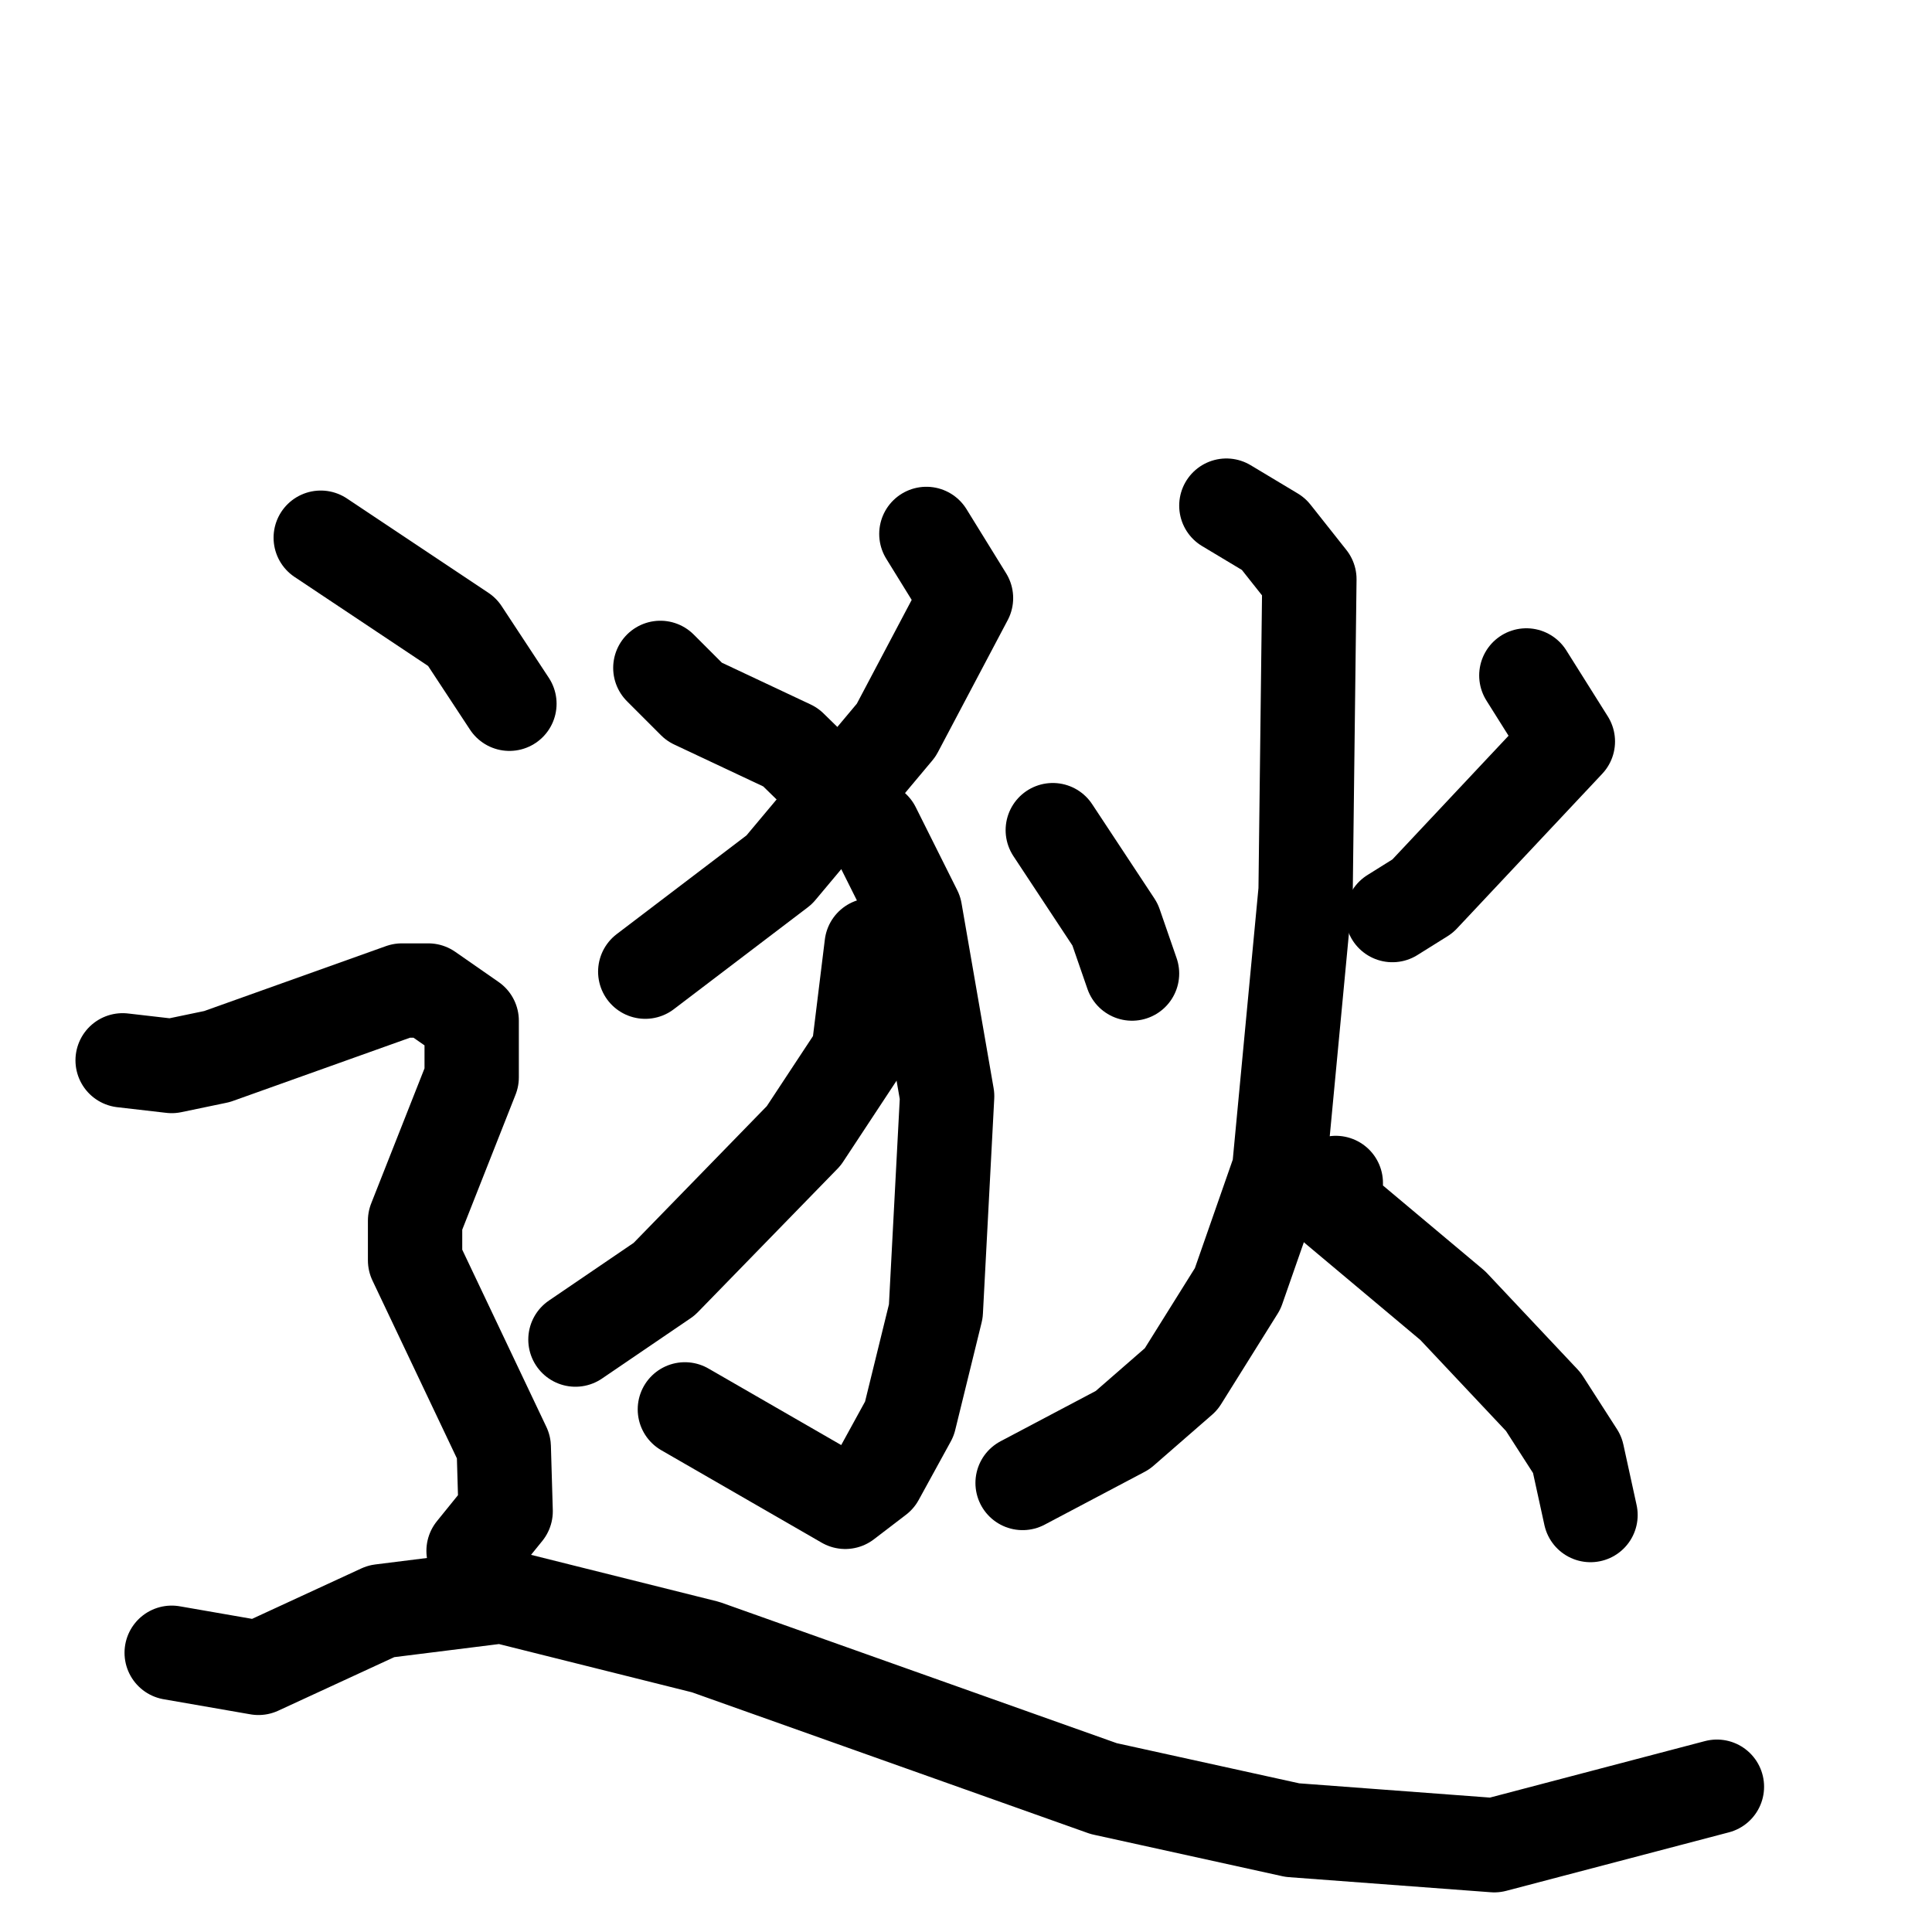 <svg xmlns="http://www.w3.org/2000/svg" viewBox="0 0 1024 1024">
  <g style="fill:none;stroke:#000000;stroke-width:50;stroke-linecap:round;stroke-linejoin:round;" transform="scale(1, 1) translate(0, 0)">
    <path d="M 491.0,283.0 L 512.0,317.0 L 475.0,387.0 L 413.0,461.0 L 342.0,515.0"/>
    <path d="M 350.0,354.0 L 368.0,372.0 L 419.0,396.0 L 463.0,439.0 L 485.0,483.0 L 502.0,581.0 L 496.0,695.0 L 482.0,752.0 L 465.0,783.0 L 448.0,796.0 L 363.0,747.0"/>
    <path d="M 462.0,501.0 L 455.0,558.0 L 426.0,602.0 L 352.0,678.0 L 305.0,710.0"/>
    <path d="M 558.0,440.0 L 591.0,490.0 L 600.0,516.0"/>
    <path d="M 809.0,358.0 L 831.0,393.0 L 754.0,475.0 L 738.0,485.0"/>
    <path d="M 650.0,268.0 L 675.0,283.0 L 694.0,307.0 L 692.0,472.0 L 678.0,620.0 L 656.0,683.0 L 626.0,731.0 L 595.0,758.0 L 542.0,786.0"/>
    <path d="M 708.0,627.0 L 708.0,640.0 L 770.0,692.0 L 818.0,743.0 L 836.0,771.0 L 843.0,803.0"/>
    <path d="M 170.0,285.0 L 245.0,335.0 L 270.0,373.0"/>
    <path d="M 65.0,562.0 L 91.0,565.0 L 115.0,560.0 L 213.0,525.0 L 227.0,525.0 L 250.0,541.0 L 250.0,571.0 L 220.0,647.0 L 220.0,668.0 L 267.0,767.0 L 268.0,801.0 L 251.0,822.0"/>
    <path d="M 91.0,876.0 L 137.0,884.0 L 202.0,854.0 L 266.0,846.0 L 374.0,873.0 L 585.0,948.0 L 685.0,970.0 L 792.0,978.0 L 910.0,947.0"/>
  </g>
</svg>
